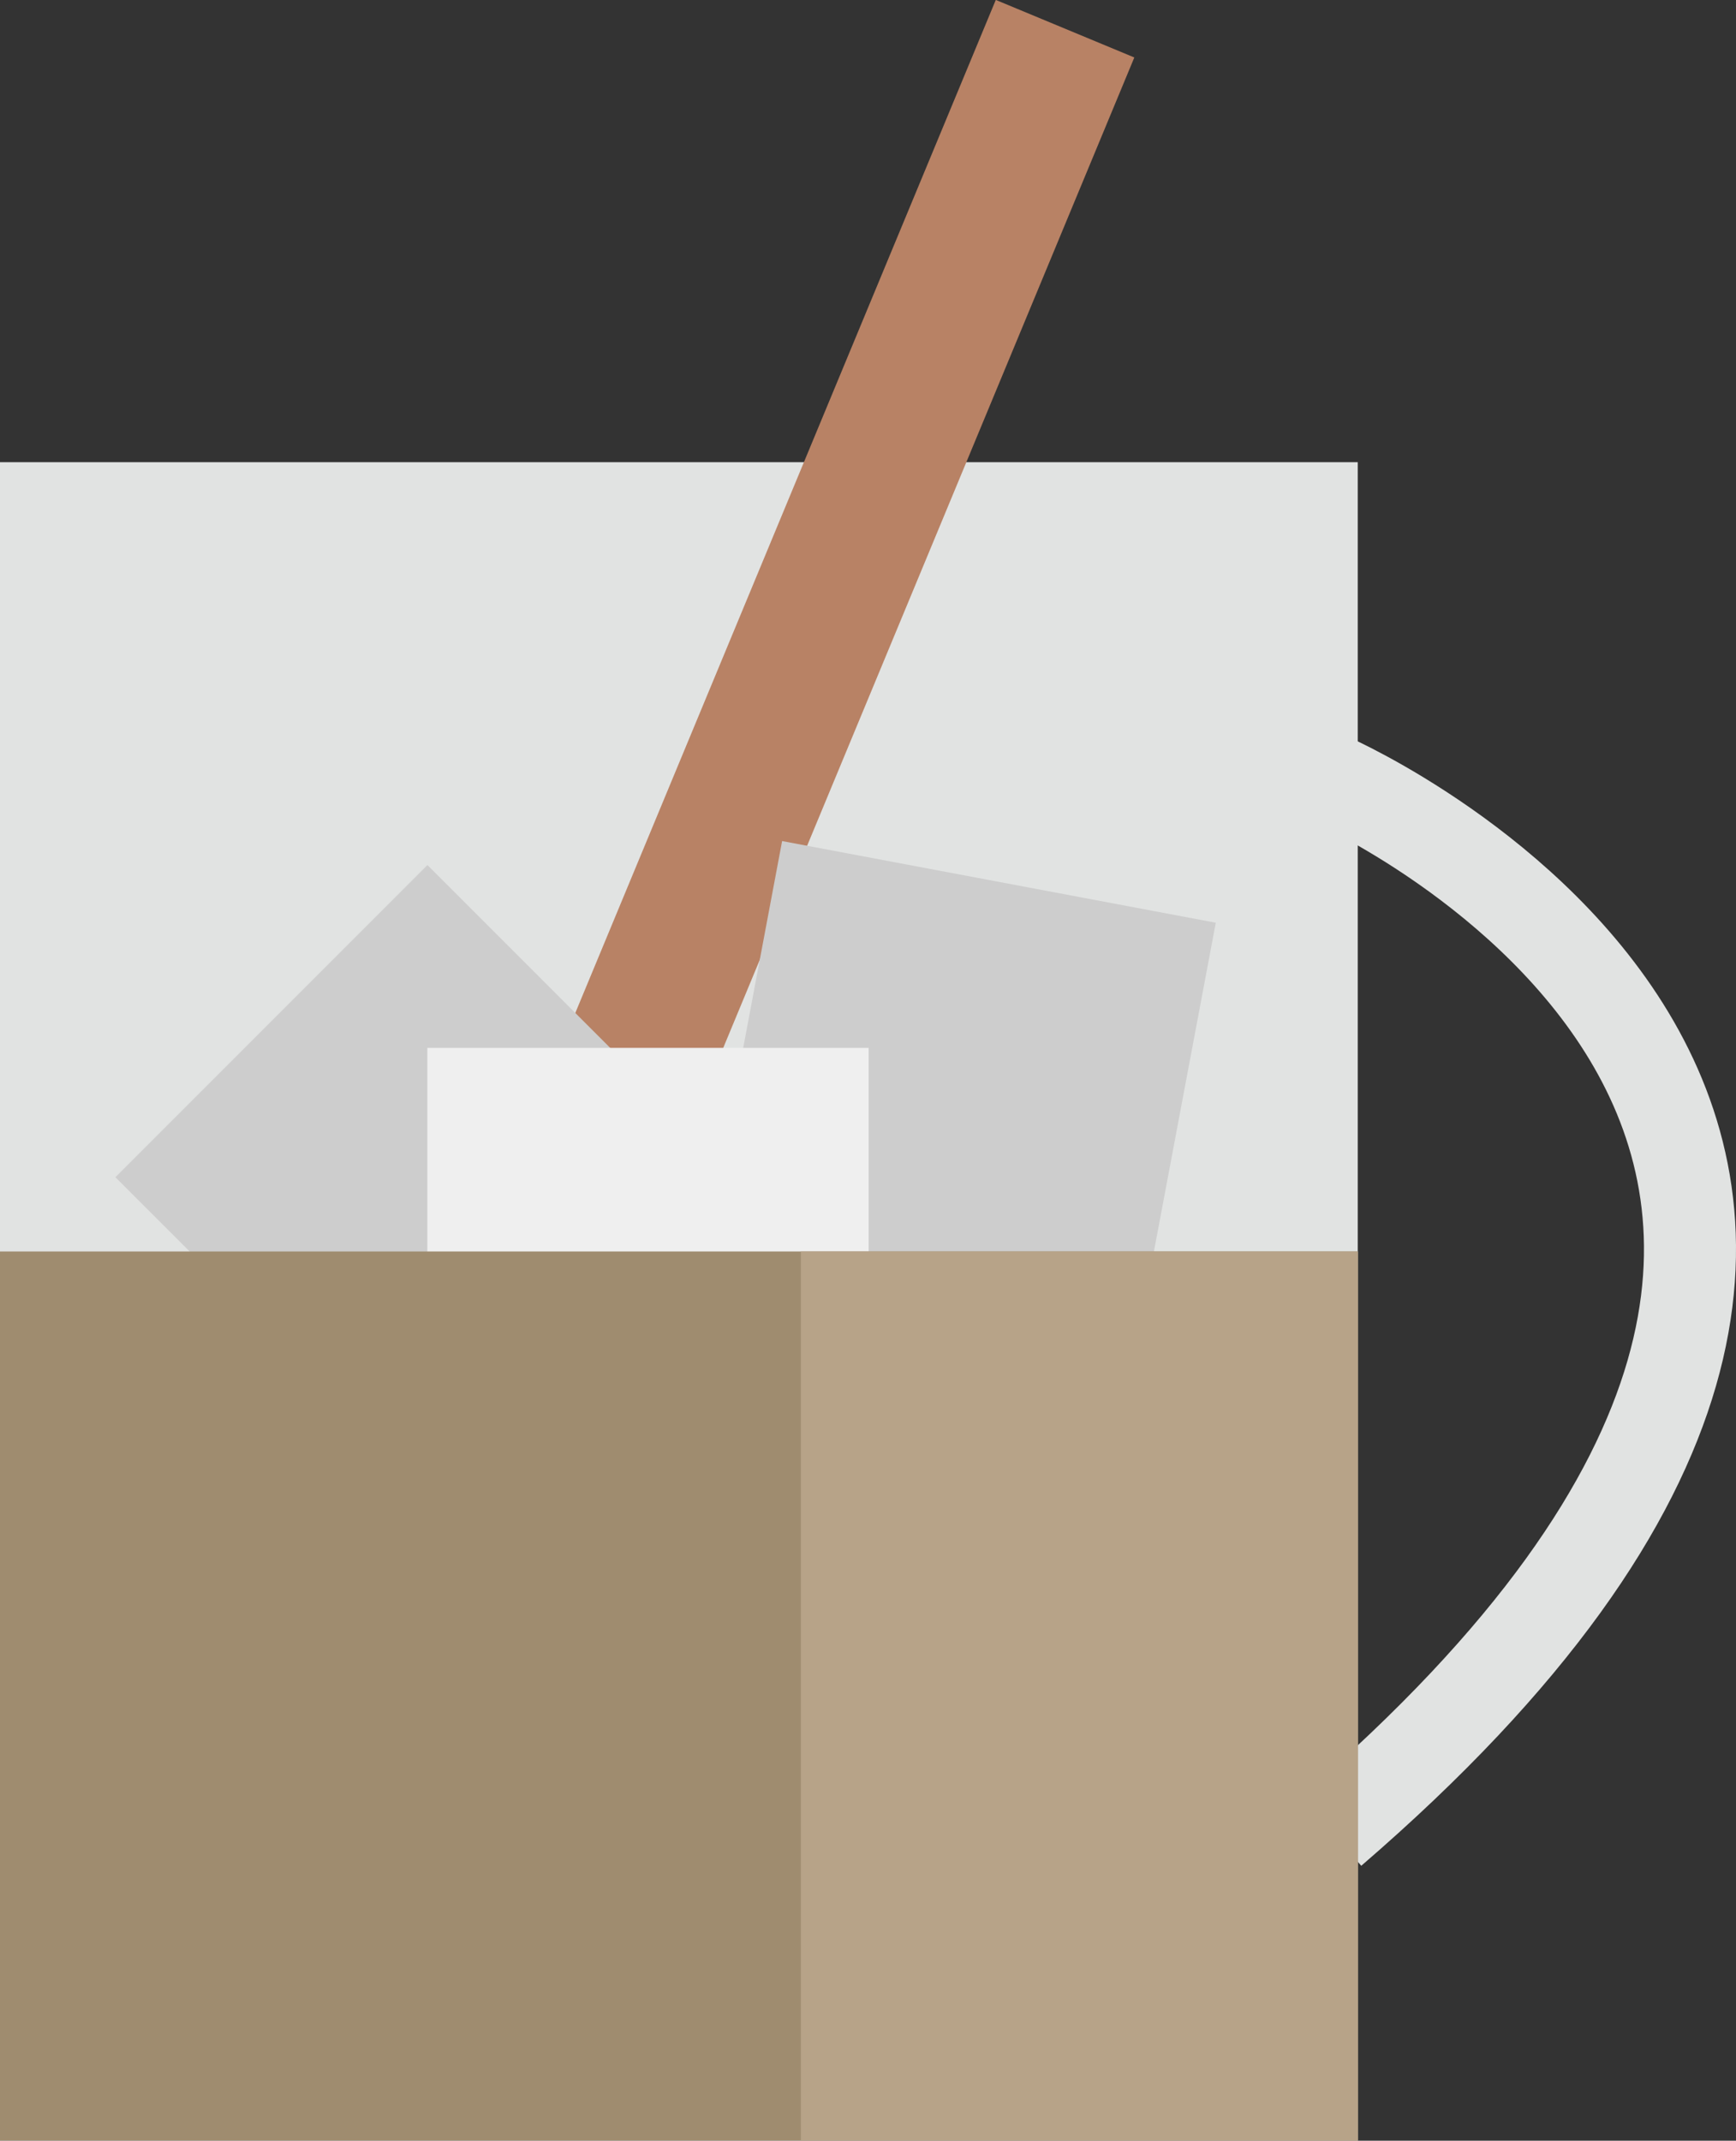 <svg xmlns="http://www.w3.org/2000/svg" viewBox="0 0 113.18 139.51"><rect x="0" y="0" width="113.18" height="139.51" fill="#333333" stroke="none"/><defs><style>.cls-1{fill:none;stroke:#e1e3e2;stroke-miterlimit:10;stroke-width:6px;}.cls-2{fill:#e1e3e2;}.cls-3{fill:#b88265;}.cls-4{fill:#cdcdcd;}.cls-5{fill:#efefef;}.cls-6{fill:#9f8c6f;}.cls-7{fill:#b7a388;}</style></defs><g id="Ebene_2" data-name="Ebene 2"><g id="Ebene_1-2" data-name="Ebene 1"><path class="cls-1" d="M86.79,50.82s52.63,23.16,0,68.5"/><rect class="cls-2" y="30.12" width="88.52" height="109.39"/><rect class="cls-3" x="43.27" y="-2.37" width="9.78" height="110.99" transform="translate(24.05 -14.41) rotate(22.55)"/><rect class="cls-4" x="48.08" y="57.23" width="28.77" height="28.77" transform="translate(144.4 23.47) rotate(100.66)"/><rect class="cls-4" x="13.48" y="62.33" width="28.77" height="28.77" transform="translate(62.41 2.77) rotate(45)"/><rect class="cls-5" x="27.86" y="68.29" width="28.77" height="28.77"/><rect class="cls-6" y="81.56" width="88.52" height="57.94"/><rect class="cls-7" x="52.21" y="81.56" width="36.32" height="57.94"/></g></g></svg>
